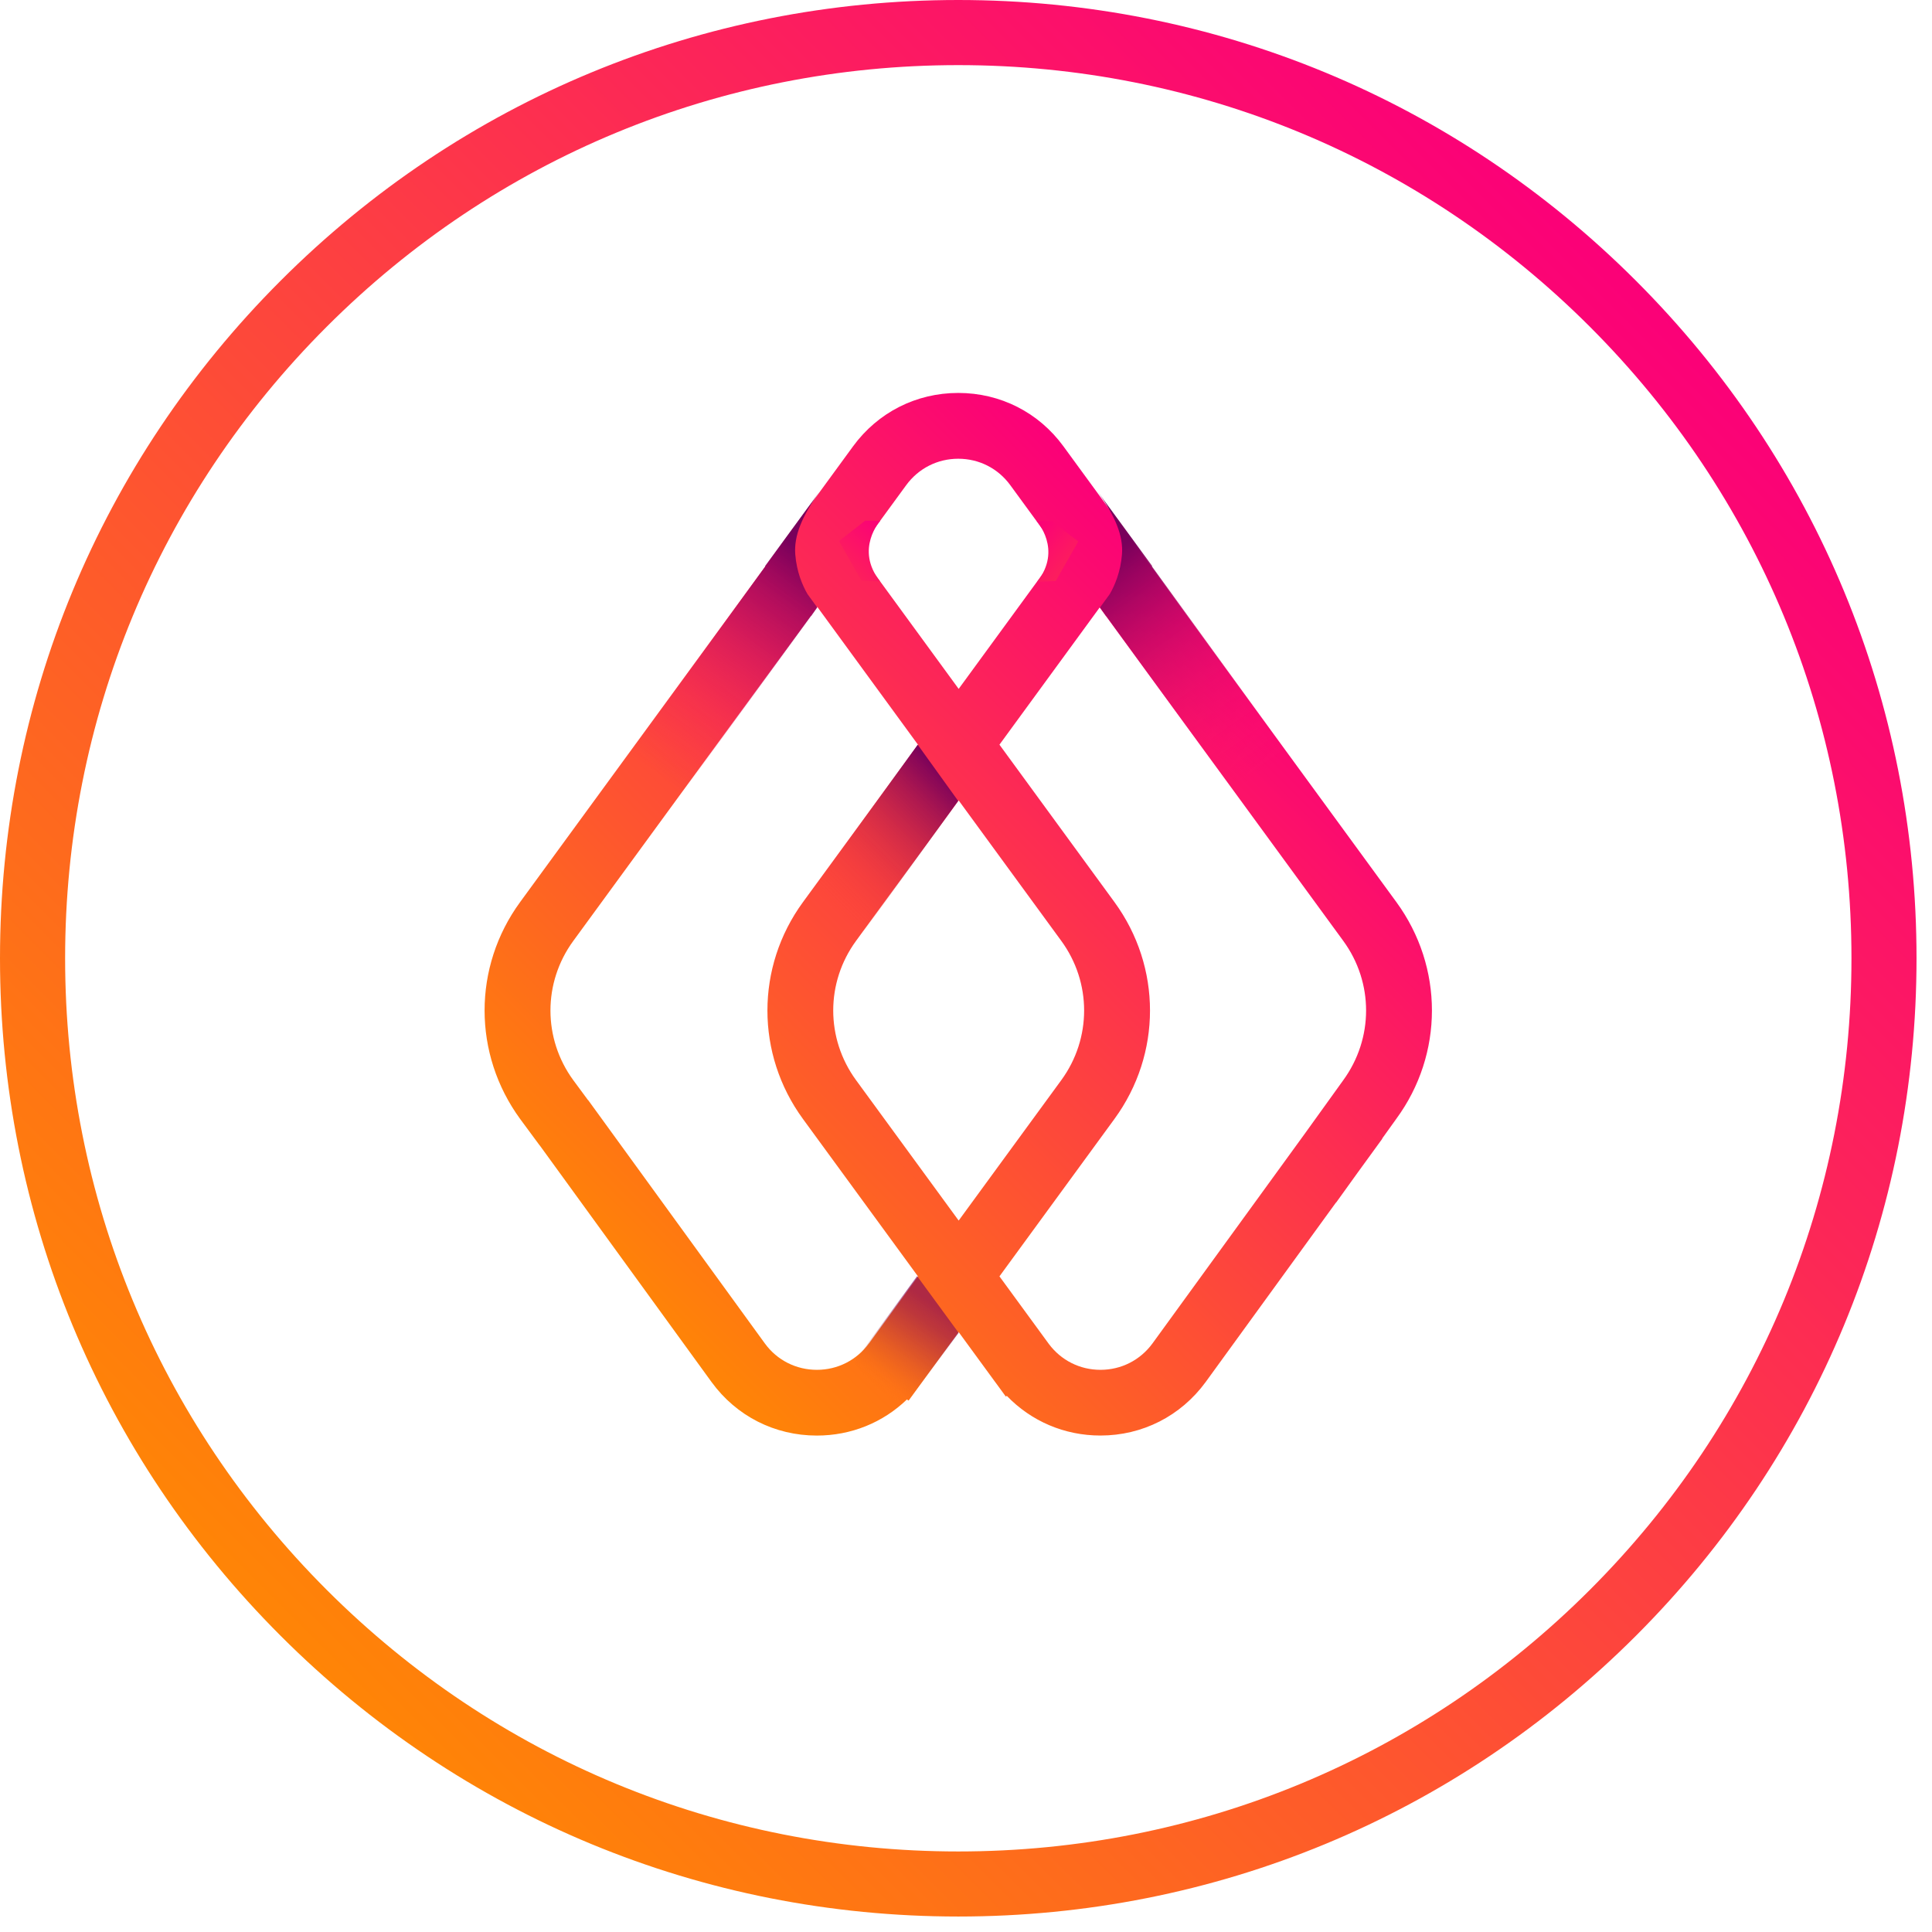 <svg width="102" height="102" viewBox="0 0 102 102" fill="none" xmlns="http://www.w3.org/2000/svg">
<g clip-path="url(#clip0)">
<path d="M73.722 47.626L56.145 23.565C54.836 21.772 52.811 20.745 50.591 20.745C48.37 20.745 46.346 21.774 45.036 23.565L27.459 47.626C24.958 51.05 24.958 55.65 27.464 59.08L28.495 60.476L28.498 60.474L37.571 72.971C38.88 74.764 40.904 75.791 43.125 75.791C44.934 75.791 46.615 75.108 47.883 73.882L47.969 73.945L50.613 70.327L52.544 72.969C52.551 72.98 52.56 72.989 52.567 72.998L53.103 73.733L53.155 73.695C54.442 75.033 56.197 75.789 58.097 75.789C60.315 75.789 62.339 74.76 63.653 72.964L70.531 63.49L70.537 63.495L71.677 61.91L72.982 60.114L72.973 60.107L73.719 59.067C76.225 55.65 76.225 51.05 73.722 47.626ZM47.843 25.614C48.492 24.728 49.494 24.219 50.591 24.219C51.69 24.219 52.691 24.728 53.338 25.614L55.905 29.126L50.613 36.37L45.299 29.095L47.843 25.614ZM45.877 70.926L45.875 70.924C45.226 71.811 44.224 72.32 43.127 72.32C42.028 72.32 41.026 71.811 40.382 70.929L31.051 58.079L31.046 58.083L30.266 57.027C28.66 54.829 28.66 51.875 30.266 49.677L43.15 32.041L48.465 39.317L42.392 47.628C39.891 51.052 39.891 55.652 42.392 59.076L48.465 67.387L45.877 70.926ZM50.613 42.259L56.032 49.675C57.638 51.873 57.638 54.827 56.032 57.025L50.613 64.44L45.194 57.025C43.589 54.827 43.589 51.873 45.194 49.675L50.613 42.259ZM60.847 70.924C60.198 71.811 59.196 72.32 58.099 72.32C57.013 72.32 56.023 71.822 55.374 70.954L52.766 67.385L58.838 59.074C61.34 55.65 61.34 51.05 58.838 47.626L52.766 39.315L58.058 32.071L70.919 49.675C72.525 51.873 72.525 54.827 70.913 57.036L68.873 59.872L60.847 70.924Z" fill="url(#paint0_linear)"/>
<path opacity="0.6" d="M48.419 67.371L50.613 70.368L47.277 74.846L45.081 71.935L48.419 67.371Z" fill="url(#paint1_linear)"/>
<path d="M48.451 39.317L50.586 42.284L45.604 49.17L42.872 47.013L48.451 39.317Z" fill="url(#paint2_linear)"/>
<path d="M68.619 40.642L60.817 29.904L60.833 29.889L57.95 25.949C58.874 27.245 59.315 28.285 59.234 29.28C59.159 30.189 58.863 30.893 58.59 31.365L58.076 32.071L58.397 32.53L58.404 32.521L65.89 42.8L68.619 40.642Z" fill="url(#paint3_linear)"/>
<path d="M32.602 40.642L40.404 29.904L40.389 29.889L43.272 25.949C42.347 27.245 41.906 28.285 41.987 29.28C42.062 30.189 42.358 30.893 42.632 31.365L43.145 32.071L42.824 32.53L42.818 32.521L35.332 42.8L32.602 40.642Z" fill="url(#paint4_linear)"/>
<path d="M46.472 27.494C46.472 27.494 45.118 28.991 46.463 30.694L45.482 30.653L44.295 28.566L45.679 27.489L46.472 27.494Z" fill="url(#paint5_linear)"/>
<path d="M54.731 27.514C54.731 27.514 56.104 29.011 54.756 30.716L55.738 30.675L56.925 28.588L55.541 27.512L54.731 27.514Z" fill="url(#paint6_linear)"/>
<path d="M50.593 101.183C37.08 101.183 24.375 95.921 14.82 86.366C5.263 76.811 0 64.106 0 50.593C0 37.08 5.263 24.373 14.818 14.818C24.373 5.263 37.078 0 50.593 0C64.108 0 76.811 5.263 86.366 14.818C95.921 24.373 101.183 37.078 101.183 50.591C101.183 64.103 95.921 76.809 86.366 86.364C76.811 95.921 64.106 101.183 50.593 101.183ZM50.593 3.438C37.998 3.438 26.155 8.343 17.249 17.249C8.343 26.155 3.438 37.996 3.438 50.593C3.438 63.19 8.343 75.031 17.249 83.937C26.155 92.843 37.996 97.748 50.593 97.748C63.19 97.748 75.031 92.843 83.937 83.937C92.843 75.031 97.748 63.19 97.748 50.593C97.748 37.996 92.843 26.157 83.937 17.249C75.029 8.343 63.187 3.438 50.593 3.438Z" fill="url(#paint7_linear)"/>
</g>
<defs>
<linearGradient id="paint0_linear" x1="33.546" y1="69.067" x2="67.656" y2="34.957" gradientUnits="userSpaceOnUse">
<stop stop-color="#FF8506"/>
<stop offset="0.581" stop-color="#FD3947"/>
<stop offset="1" stop-color="#FB0078"/>
</linearGradient>
<linearGradient id="paint1_linear" x1="46.299" y1="73.38" x2="50.777" y2="66.939" gradientUnits="userSpaceOnUse">
<stop stop-color="#FF7E0D" stop-opacity="0"/>
<stop offset="0.013" stop-color="#F97910" stop-opacity="0.019"/>
<stop offset="0.114" stop-color="#D25427" stop-opacity="0.166"/>
<stop offset="0.219" stop-color="#B1363A" stop-opacity="0.318"/>
<stop offset="0.326" stop-color="#981E48" stop-opacity="0.473"/>
<stop offset="0.438" stop-color="#860D53" stop-opacity="0.634"/>
<stop offset="0.555" stop-color="#7B0359" stop-opacity="0.805"/>
<stop offset="0.69" stop-color="#78005B"/>
</linearGradient>
<linearGradient id="paint2_linear" x1="43.566" y1="47.705" x2="50.203" y2="41.068" gradientUnits="userSpaceOnUse">
<stop stop-color="#FF4630" stop-opacity="0"/>
<stop offset="0.572" stop-color="#B31F48" stop-opacity="0.572"/>
<stop offset="1" stop-color="#78005B"/>
</linearGradient>
<linearGradient id="paint3_linear" x1="66.556" y1="40.885" x2="58.404" y2="29.39" gradientUnits="userSpaceOnUse">
<stop stop-color="#FB126A" stop-opacity="0"/>
<stop offset="0.139" stop-color="#F41169" stop-opacity="0.139"/>
<stop offset="0.337" stop-color="#E20F67" stop-opacity="0.337"/>
<stop offset="0.569" stop-color="#C30A64" stop-opacity="0.569"/>
<stop offset="0.827" stop-color="#99045F" stop-opacity="0.827"/>
<stop offset="1" stop-color="#78005B"/>
</linearGradient>
<linearGradient id="paint4_linear" x1="34.666" y1="40.885" x2="42.819" y2="29.39" gradientUnits="userSpaceOnUse">
<stop stop-color="#FB126A" stop-opacity="0"/>
<stop offset="0.139" stop-color="#F41169" stop-opacity="0.139"/>
<stop offset="0.337" stop-color="#E20F67" stop-opacity="0.337"/>
<stop offset="0.569" stop-color="#C30A64" stop-opacity="0.569"/>
<stop offset="0.827" stop-color="#99045F" stop-opacity="0.827"/>
<stop offset="1" stop-color="#78005B"/>
</linearGradient>
<linearGradient id="paint5_linear" x1="44.919" y1="30.091" x2="46.994" y2="28.015" gradientUnits="userSpaceOnUse">
<stop stop-color="#FC1F5C"/>
<stop offset="1" stop-color="#FB0078"/>
</linearGradient>
<linearGradient id="paint6_linear" x1="56.302" y1="30.112" x2="54.218" y2="28.028" gradientUnits="userSpaceOnUse">
<stop stop-color="#FC1F5C"/>
<stop offset="1" stop-color="#FB0078"/>
</linearGradient>
<linearGradient id="paint7_linear" x1="14.818" y1="86.365" x2="86.366" y2="14.818" gradientUnits="userSpaceOnUse">
<stop stop-color="#FF8506"/>
<stop offset="0.581" stop-color="#FD3947"/>
<stop offset="1" stop-color="#FB0078"/>
</linearGradient>
<clipPath id="clip0">
<rect width="101.183" height="101.183" fill="white"/>
</clipPath>
</defs>
</svg>
